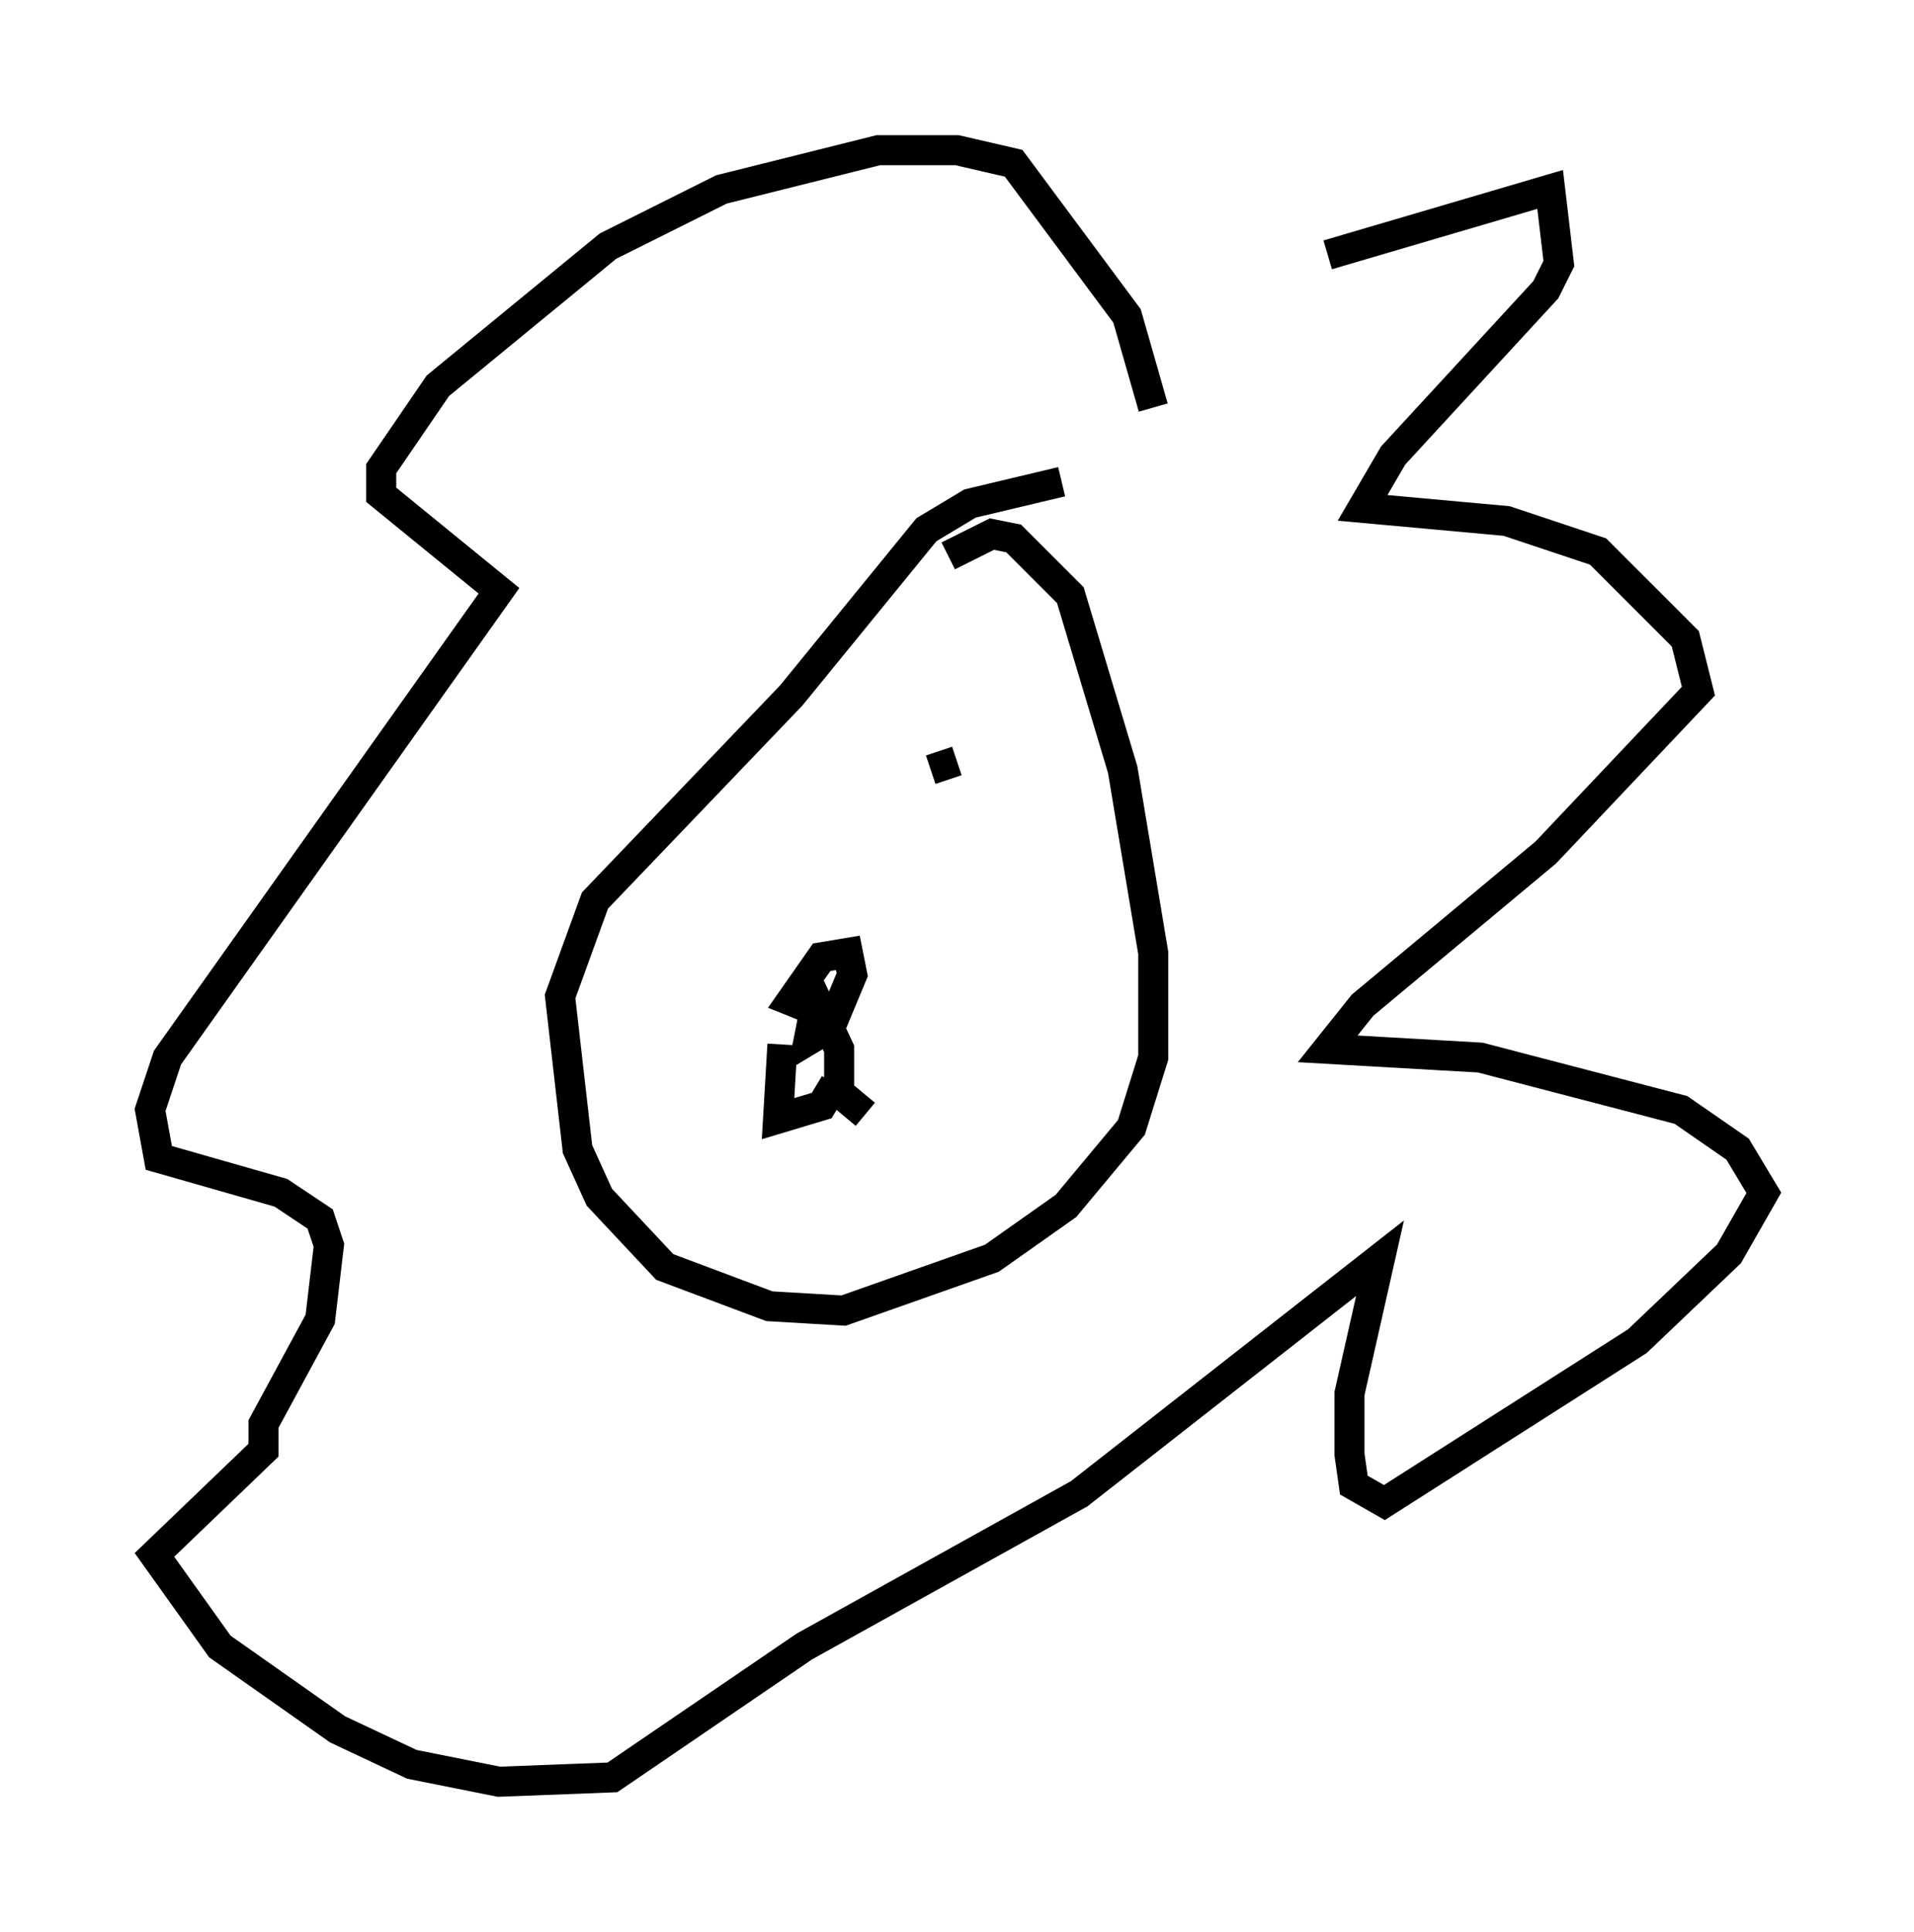 <?xml version="1.0" encoding="utf-8" ?>
<svg baseProfile="full" height="64.324" version="1.1" width="63.743" xmlns="http://www.w3.org/2000/svg" xmlns:ev="http://www.w3.org/2001/xml-events" xmlns:xlink="http://www.w3.org/1999/xlink"><defs /><rect fill="white" height="64.324" width="63.743" x="0" y="0" /><path d="M37.681, 11.101 m6.536, -2.615 l7.408, -2.179 0.291, 2.469 l-0.436, 0.872 -5.084, 5.52 l-1.017, 1.743 4.793, 0.436 l3.05, 1.017 2.905, 2.905 l0.436, 1.743 -5.084, 5.374 l-6.101, 5.084 -1.162, 1.453 l5.084, 0.291 6.682, 1.743 l1.888, 1.307 0.872, 1.453 l-1.162, 2.034 -3.05, 2.905 l-8.425, 5.374 -1.017, -0.581 l-0.145, -1.017 0.0, -2.034 l1.017, -4.503 -10.022, 7.844 l-9.151, 5.084 -6.391, 4.358 l-3.777, 0.145 -2.905, -0.581 l-2.469, -1.162 -3.922, -2.76 l-2.179, -3.05 3.631, -3.486 l0.0, -0.872 1.888, -3.486 l0.291, -2.469 -0.291, -0.872 l-1.307, -0.872 -4.067, -1.162 l-0.291, -1.598 0.581, -1.743 l11.039, -15.542 -3.922, -3.196 l0.0, -0.872 1.888, -2.76 l5.665, -4.648 3.777, -1.888 l5.229, -1.307 2.615, 0.0 l1.888, 0.436 3.777, 5.084 l0.872, 3.05 m-3.05, 2.469 l-3.05, 0.726 -1.453, 0.872 l-4.503, 5.52 -6.536, 6.827 l-1.162, 3.196 0.581, 5.084 l0.726, 1.598 2.179, 2.324 l3.486, 1.307 2.469, 0.145 l4.939, -1.743 2.469, -1.743 l2.179, -2.615 0.726, -2.324 l0.0, -3.486 -1.017, -6.101 l-1.743, -5.81 -1.888, -1.888 l-0.726, -0.145 -1.453, 0.726 m-4.358, 14.67 l-0.291, 1.453 0.726, -0.436 l0.726, -1.743 -0.145, -0.726 l-0.872, 0.145 -1.017, 1.453 l0.726, 0.291 0.581, -0.291 m-0.726, -0.581 l1.017, 2.179 0.0, 1.453 l0.872, 0.726 m-1.017, -1.017 l-0.436, 0.726 -1.453, 0.436 l0.145, -2.469 m5.81, -9.441 l-0.872, 0.291 " fill="none" stroke="black" stroke-width="1" /></svg>